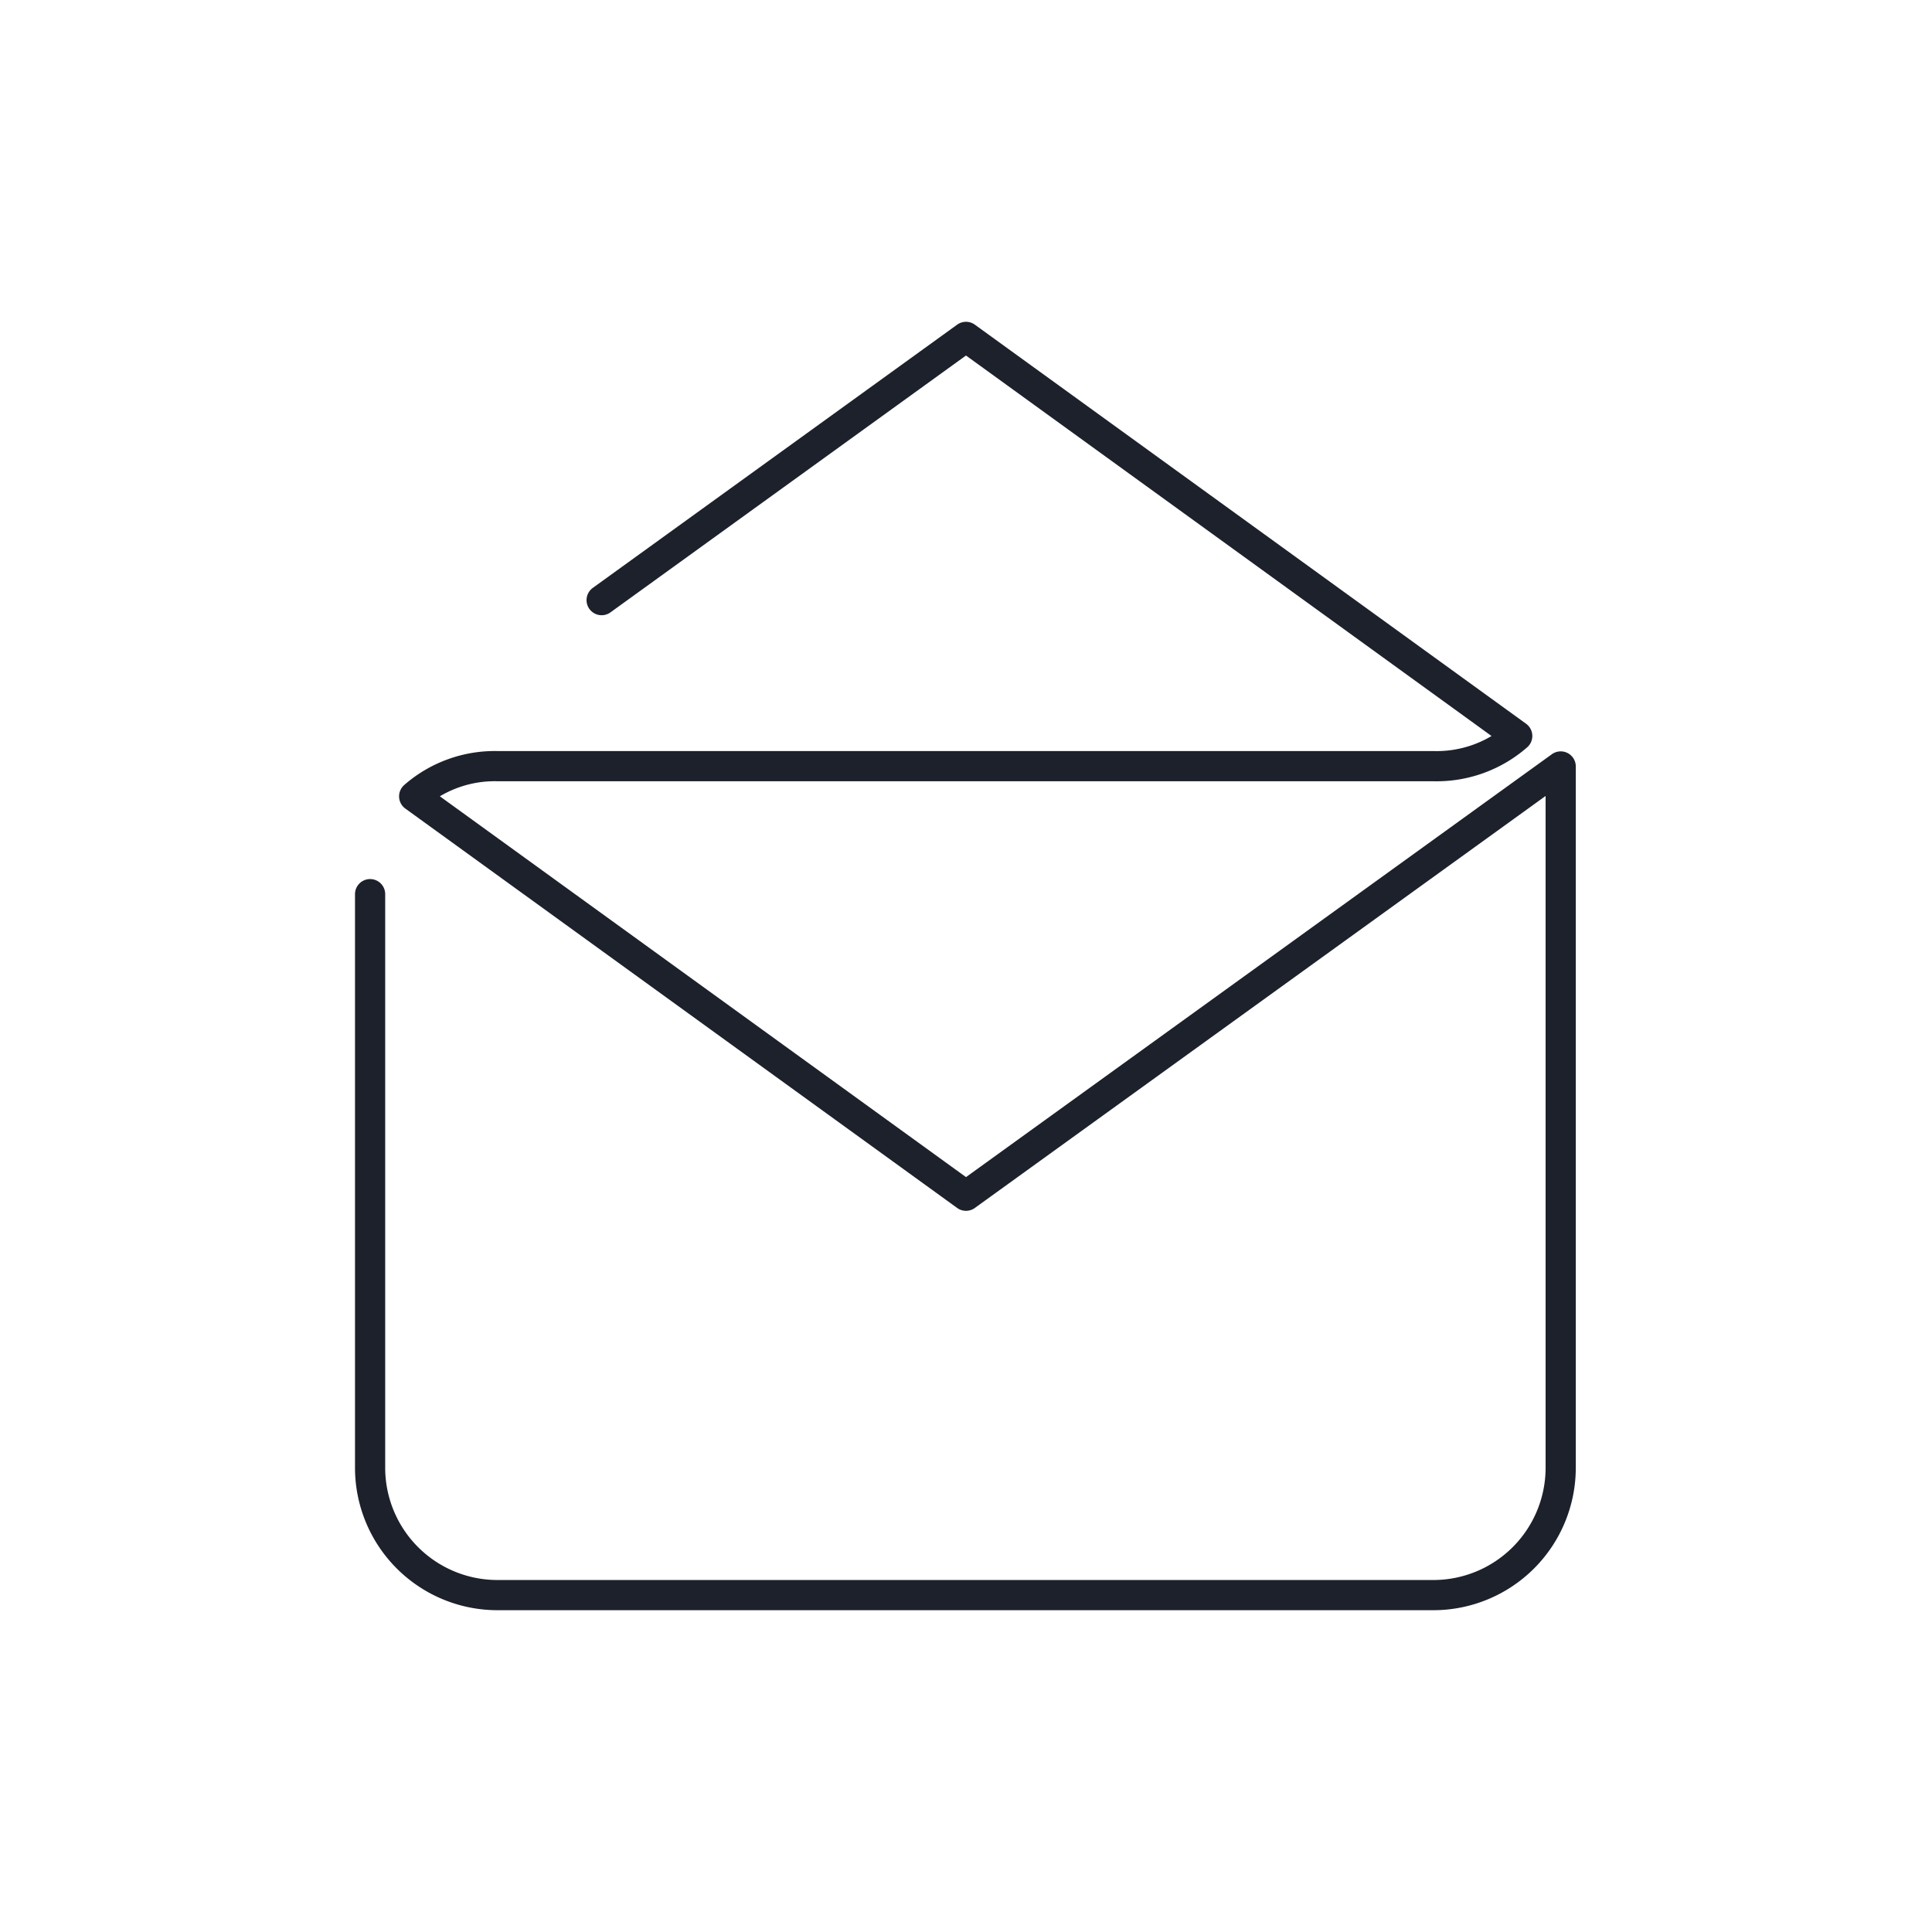 <svg id="Calque_1" data-name="Calque 1" xmlns="http://www.w3.org/2000/svg" viewBox="0 0 64 64"><title>email</title><path d="M19.93,19.88,32,11.16,50.26,24.38a4.06,4.06,0,0,1-2.77,1h-31a4.06,4.06,0,0,0-2.77,1L32,39.61,51.7,25.39V48.62a4.22,4.22,0,0,1-4.22,4.22h-31a4.22,4.22,0,0,1-4.22-4.22v-19" style="fill:none;stroke:#1d212b;stroke-linecap:round;stroke-linejoin:round"/></svg>